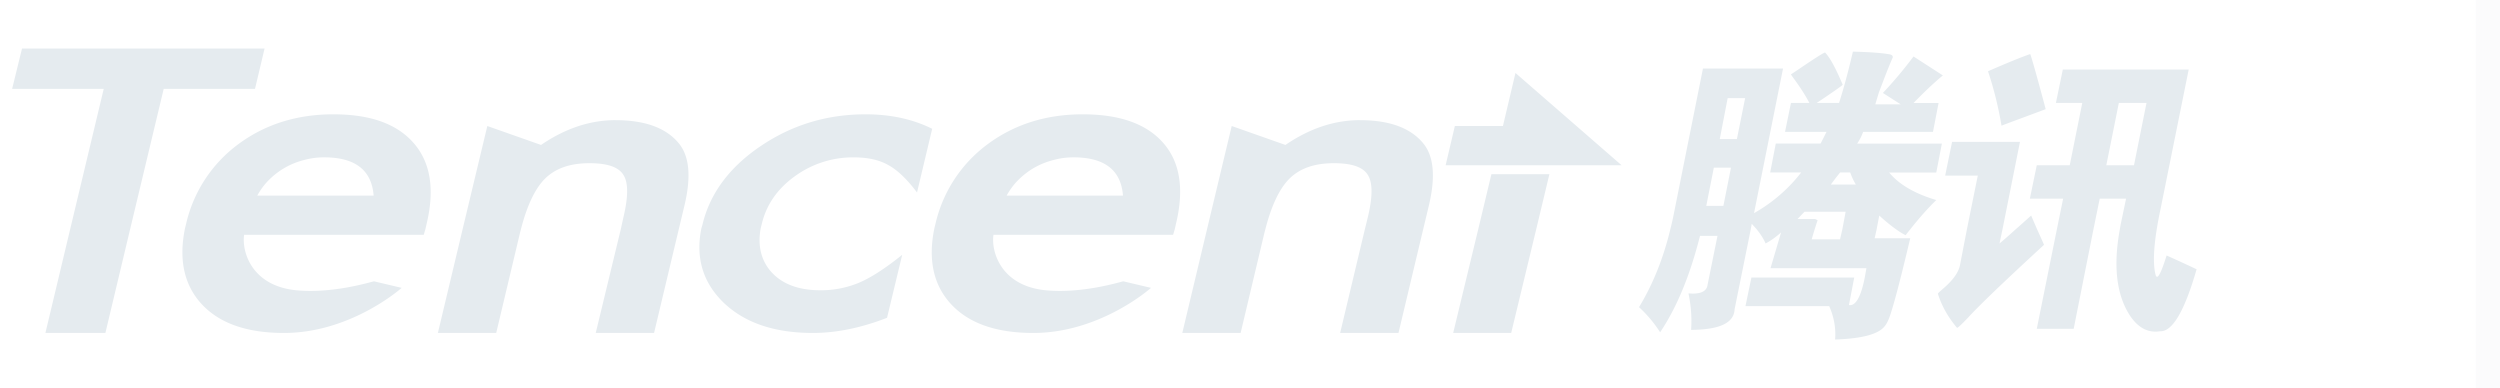 <svg width="103" height="16" fill="none" xmlns="http://www.w3.org/2000/svg"><g clip-path="url(#a)"><path d="M.907 2 .5 3.66h3.774L2.89 9.448l-1.019 4.27h2.471l1.018-4.27L6.745 3.66h3.761L10.9 2H.907Zm75.432.128c-.2.862-.385 1.535-.57 2.114h-.923l.299-.199c.514-.35.768-.528.774-.553-.275-.649-.508-1.097-.72-1.32-.006-.04-.398.21-1.154.724l-.258.17c.006.013.036.06.095.142.266.361.491.702.665 1.036h-.76l-.244 1.191h1.71l-.122.242-.122.24h-1.847l-.23 1.192h1.276a6.509 6.509 0 0 1-1.942 1.675l1.195-5.959h-3.299L68.927 8.98c-.034.161-.071.315-.11.468-.286 1.191-.714 2.26-1.289 3.207.349.321.633.666.869 1.035.691-1.03 1.234-2.35 1.643-3.972h.72l-.408 2.014c-.032.276-.3.4-.787.355.101.493.145.987.108 1.504 1.176-.008 1.77-.285 1.792-.851l.666-3.292.04-.227c.07.073.139.15.204.227.159.196.282.387.367.582.18-.093.394-.236.638-.454l-.435 1.475h3.951l-.068.383c-.156.797-.376 1.184-.652 1.135l.218-1.135h-4.236l-.245 1.178h3.449c.197.444.281.9.244 1.376 1.1-.037 1.774-.214 2.037-.54.082-.094.168-.258.257-.538.18-.563.39-1.385.652-2.469l.15-.624h-1.467l.082-.369.108-.567c.261.238.492.424.693.567.148.106.279.188.394.241.063-.082.127-.163.19-.24.378-.48.737-.88 1.072-1.207-.885-.263-1.533-.64-1.941-1.135h1.941l.231-1.191h-3.49c.094-.143.181-.297.245-.483h2.878l.231-1.191h-1.031c.45-.46.847-.839 1.208-1.135l-1.209-.78a17.142 17.142 0 0 1-1.262 1.503l.733.468h-1.045l.149-.496.19-.497c.159-.418.289-.736.38-.936.009-.082-.043-.124-.204-.142-.304-.05-.782-.083-1.439-.1Zm7.305.1c-.369.127-.94.36-1.738.708.25.748.431 1.493.556 2.242.282-.112.894-.332 1.82-.681-.386-1.453-.607-2.213-.638-2.27Zm1.344.637-.285 1.377h1.086l-.516 2.567h-1.358l-.285 1.376h1.371l-.258 1.263-.828 4.1h1.52l.815-4.1.258-1.263h1.086l-.217 1.036c-.015.077-.027.152-.04.227-.279 1.521-.136 2.711.42 3.56.34.504.748.717 1.236.64.505.027 1.01-.825 1.507-2.554a62.63 62.63 0 0 0-1.236-.568c-.246.793-.4 1.05-.461.767-.097-.405-.077-1.02.054-1.845.043-.267.097-.553.163-.865l1.154-5.718h-5.186Zm-22.551.142-.516 2.185H59.94l-.38 1.617h7.25l-4.372-3.802Zm8.743 1.036h.72l-.34 1.688h-.706l.326-1.688Zm16.116.199h1.14l-.516 2.567h-1.14l.516-2.567Zm-73.559.468c-1.506 0-2.813.411-3.923 1.234a5.643 5.643 0 0 0-2.146 3.277c-.019.08-.039.15-.054.227-.248 1.253-.028 2.274.666 3.05.739.818 1.88 1.22 3.42 1.22 2.629 0 4.643-1.675 4.848-1.858l-1.14-.27c-.269.065-1.73.507-3.191.37-1.844-.174-2.262-1.585-2.159-2.285h7.4l.067-.227.055-.241c.335-1.406.158-2.512-.53-3.305-.693-.8-1.791-1.192-3.313-1.192Zm21.927 0c-1.586 0-3.02.43-4.318 1.305-1.3.876-2.098 1.962-2.403 3.235-.017.07-.041.13-.054.198-.228 1.182.074 2.181.896 2.994.872.852 2.107 1.276 3.706 1.276.97 0 1.987-.21 3.055-.624l.625-2.596c-.71.572-1.306.951-1.779 1.15a4.064 4.064 0 0 1-1.588.311c-.9 0-1.58-.252-2.037-.766-.405-.463-.55-1.05-.434-1.745.013-.076.035-.148.054-.227.187-.782.638-1.439 1.358-1.957a4.057 4.057 0 0 1 2.43-.78c.573 0 1.037.1 1.412.311.382.204.783.587 1.194 1.135l.625-2.624c-.81-.403-1.723-.596-2.742-.596Zm8.947 0c-1.507 0-2.814.411-3.924 1.234a5.637 5.637 0 0 0-2.145 3.277c-.02.08-.039.15-.054.227-.25 1.253-.03 2.274.665 3.05.738.818 1.88 1.22 3.421 1.22 2.627 0 4.643-1.675 4.847-1.858l-1.14-.27c-.269.065-1.73.507-3.19.37-1.844-.174-2.264-1.585-2.16-2.285h7.4l.068-.227.054-.241c.337-1.406.17-2.512-.516-3.305-.693-.8-1.804-1.192-3.326-1.192Zm-19.252.24c-1.047 0-2.07.34-3.068 1.022l-2.213-.78-1.019 4.256-1.018 4.27h2.403l.978-4.114c.012-.052.028-.108.04-.156.25-.98.585-1.68.991-2.085.436-.432 1.04-.639 1.833-.639.729 0 1.2.155 1.399.483.206.32.201.904 0 1.745l-.109.496-1.032 4.27h2.403l1.018-4.27.231-.965c.289-1.202.21-2.063-.244-2.596-.523-.624-1.39-.936-2.593-.936Zm30.67 0c-1.048 0-2.07.34-3.069 1.022l-2.213-.78-1.018 4.256-1.018 4.27h2.403l.977-4.114.041-.156c.251-.98.584-1.68.991-2.085.436-.432 1.04-.639 1.833-.639.728 0 1.2.155 1.398.483.206.32.202.904 0 1.745l-.122.496-1.018 4.27h2.403l1.018-4.27.231-.965c.288-1.202.209-2.063-.244-2.596-.523-.624-1.391-.936-2.593-.936Zm24.397.895-.285 1.39h1.344l-.448 2.213-.285 1.476c-.062.308-.298.63-.706.978-.12.104-.194.17-.204.2.15.488.416.964.788 1.404.029.008.188-.139.461-.426.409-.452 1.445-1.45 3.123-2.993-.006-.02-.098-.227-.272-.61l-.013-.029-.245-.567-.271.241c-.13.12-.257.23-.367.326-.293.266-.516.46-.665.582l.122-.582.72-3.603h-2.797Zm-67.069.638c1.274 0 1.955.523 2.037 1.575H10.6c.136-.245.293-.46.489-.653a3.106 3.106 0 0 1 1.425-.809c.275-.076.558-.114.842-.113Zm30.874 0c1.274 0 1.956.523 2.036 1.575h-4.793c.137-.245.295-.46.49-.653.194-.192.415-.362.65-.496.249-.141.503-.242.775-.312a3.07 3.07 0 0 1 .842-.114Zm26.38.426h.705l-.312 1.574h-.706l.312-1.574Zm5.199.198h.42c.06.175.137.341.232.497H75.43l.19-.256.19-.24Zm-14.364.071-.543 2.27-1.032 4.27h2.39l1.031-4.27.543-2.27h-2.39Zm12.898 1.547h1.697l-.136.723-.095.412h-1.168c.044-.152.083-.289.123-.412.045-.142.081-.263.122-.369-.057-.034-.092-.056-.122-.056h-.706l.285-.298Z" fill="#E5EBEF"/></g><path d="M102.5 16V0" stroke="#E3E5EA" stroke-opacity=".15"/><defs><clipPath id="a"><path fill="#fff" transform="translate(.5 2)" d="M0 0h90v12H0z"/></clipPath></defs></svg>